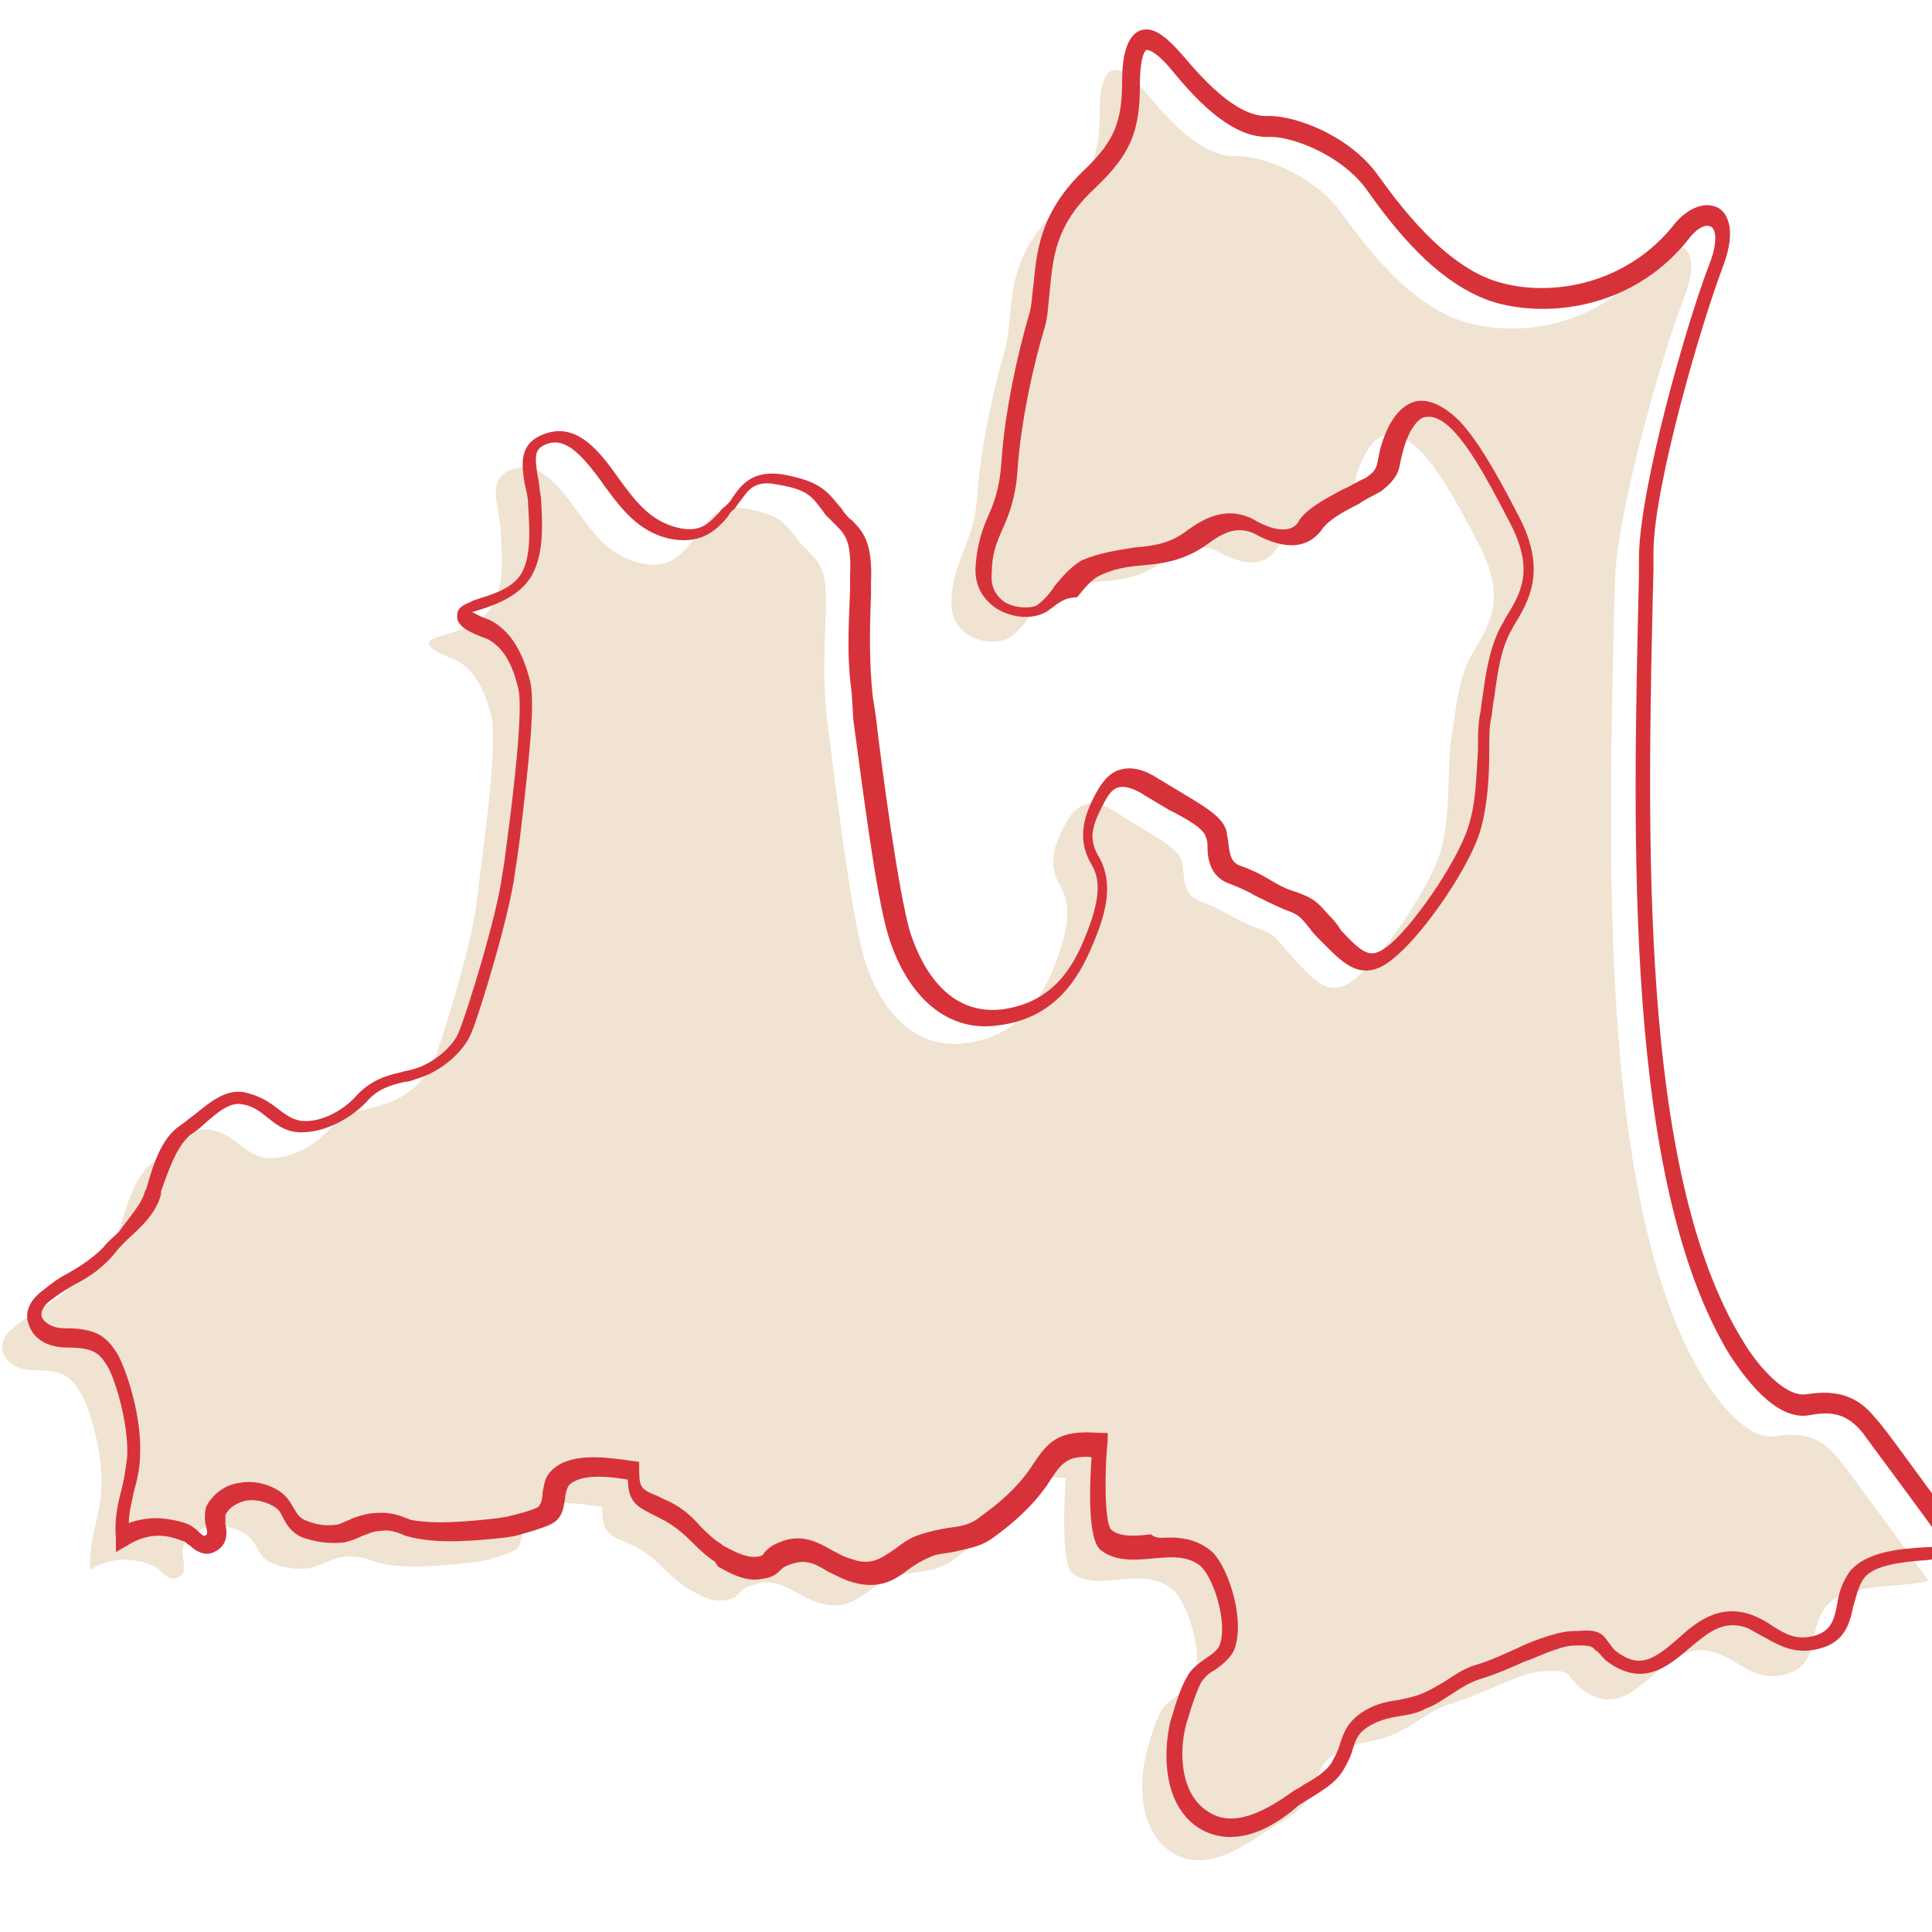 <?xml version="1.0" encoding="utf-8"?>
<!-- Generator: Adobe Illustrator 28.0.0, SVG Export Plug-In . SVG Version: 6.00 Build 0)  -->
<svg version="1.1" id="_レイヤー_2" xmlns="http://www.w3.org/2000/svg" xmlns:xlink="http://www.w3.org/1999/xlink" x="0px"
	 y="0px" viewBox="0 0 120 120" style="enable-background:new 0 0 120 120;" xml:space="preserve">
<style type="text/css">
	.st0{fill:#F0E3D2;}
	.st1{fill:#D7323A;}
</style>
<g>
	<path class="st0" d="M9.4,97.2c0.6,0.2,1,1.1,1.6,0.8c0.9-0.4,0.1-1.3,0.4-2c0.9-1.7,3.2-1.4,4.1-0.5c0.5,0.4,0.5,1.2,1.4,1.6
		c0.8,0.3,1.5,0.4,2.3,0.3c0.6-0.1,1.4-0.6,2.1-0.7c1.1-0.1,1.3,0.1,2.3,0.4c1.9,0.4,4.2,0.1,6.2-0.1c0.4-0.1,2-0.5,2.3-0.8
		c0.5-0.6,0.2-1.5,0.7-2.1c1-1.1,3.2-0.7,4.6-0.5c0,1.7,0.4,1.7,1.7,2.3c1.5,0.6,2.2,1.8,3.5,2.7c0.7,0.4,1.5,0.9,2.3,0.8
		c1.2-0.1,0.8-0.6,1.7-0.9c1.8-0.7,2.6,0.5,4.1,1c2.3,0.8,2.9-0.8,4.7-1.5c1.3-0.5,2.6-0.2,3.8-1.1s2.3-1.8,3.2-3.1
		c1.1-1.7,1.5-2.2,3.8-2c-0.1,1.1-0.3,5.4,0.4,5.9c1.6,1.3,4.5-0.6,6.3,1.1c1,1,1.9,4.2,1.2,5.6c-0.4,0.8-1.5,1-2,1.9
		c-0.4,0.7-0.7,1.9-0.9,2.6c-0.5,2-0.4,4.8,1.5,6.1c2,1.4,4.4-0.2,6-1.3c0.8-0.5,1.9-1,2.5-1.9c0.7-1.1,0.5-2,1.6-2.8
		c1.2-0.9,2.6-0.7,3.8-1.3c1.2-0.5,2.1-1.4,3.3-1.8c1.6-0.5,3-1.2,4.6-1.8c0.6-0.2,1-0.3,1.6-0.3c1.6-0.1,1.2,0.3,2,1
		c3.6,2.9,4.9-3.5,8.6-2.1c1.4,0.5,2.3,1.8,4.2,1.3c2.2-0.6,1.3-2.6,2.5-4.2c1.1-1.4,4.2-1.2,5.8-1.5c0.2,0,0.4-0.1,0.6-0.1
		c-2.7-3.7-5.1-7-5.7-7.7c-0.9-1.1-2-1.6-3.8-1.3c-1.8,0.3-3.7-2.3-4.5-3.6c-6.6-10.9-5.9-32.7-5.5-49.4c0.1-4.3,2.9-14.1,4.3-17.7
		s-0.8-3.9-2-2.4C99.4,20.3,94.4,21,91,20s-6.1-4.6-7.7-6.8s-4.7-3.5-6.4-3.5c-1.6,0.1-3.4-1.1-5.6-3.8s-3-1.6-3,1.1s-0.5,4-2.6,6
		c-3.6,3.4-2.6,6.4-3.3,8.8s-1.5,6-1.7,9s-1.5,3.9-1.6,6.4c-0.2,2.4,2.4,3.1,3.6,2.4c1.1-0.7,1.6-2.2,2.8-2.8
		c1.1-0.5,1.9-0.6,3.1-0.7c1.2-0.1,2.4-0.3,3.6-1.2s2.4-1.3,3.7-0.5c1.4,0.7,2.6,0.8,3.3-0.2c0.7-1,2.4-1.6,3.9-2.5
		c1.4-0.9,0.6-1.4,1.7-3.5s2.7-1,3.6,0s1.8,2.4,3.5,5.7s0.6,4.9-0.4,6.6c-1,1.6-1.1,4-1.4,5.7c-0.2,1.7,0,4.4-0.6,6.6
		c-0.6,2.2-3.5,6.4-5.1,7.8c-1.6,1.4-2.4,0.7-3.8-0.8s-1.2-1.7-2.6-2.2s-2.2-1.2-3.4-1.6c-1.2-0.4-1-1.6-1.2-2.5s-2-1.7-4-3
		s-2.8-0.2-3.4,1s-0.9,2.3-0.1,3.6c0.7,1.3,0.4,2.8-0.4,4.9c-0.9,2.2-2.3,4.4-5.6,4.8s-5.3-2.3-6.2-5.2s-2-12.4-2.3-14.7
		c-0.3-2.3-0.2-4.1-0.1-7.1c0.1-3-0.7-3-1.6-4.1c-0.9-1.1-1.1-1.7-3.3-2.1s-2.5,1.1-3.2,1.8s-1.3,2-3.3,1.6s-3-1.8-4.3-3.6
		c-1.3-1.8-2.5-2.8-3.9-2.2c-1.5,0.6-0.7,2.1-0.6,3.8s0.2,3.4-0.5,4.6c-0.7,1.2-2.2,1.6-3.5,2c-1.2,0.4,0.2,1,1.2,1.4
		c1,0.5,1.7,1.5,2.2,3.4c0.5,1.8-0.6,9-0.9,11.7c-0.3,2.6-2.2,8.7-2.7,9.9c-0.5,1.2-1.9,2.3-3.1,2.6c-1.2,0.4-2.3,0.4-3.4,1.6
		s-2.8,1.9-4,1.7c-1.2-0.2-1.8-1.4-3.2-1.7c-1.3-0.4-2.6,1.2-3.7,2s-1.6,2.6-2,3.9s-1.6,2.2-2.9,3.6s-2.7,1.8-3.8,2.8
		c-1.3,1-0.6,2.6,1.3,2.6c1.8,0,2.3,0.4,2.9,1.4s1.4,3.8,1.3,5.9c-0.1,2-0.8,3.1-0.7,5.1C6.6,96.9,7.8,96.6,9.4,97.2z"/>
	<path class="st1" d="M76.4,114.1c-0.7,0-1.4-0.2-2-0.6c-2.1-1.4-2.2-4.5-1.7-6.6l0.1-0.3c0.2-0.7,0.5-1.7,0.9-2.4
		c0.3-0.6,0.8-0.9,1.2-1.2c0.3-0.2,0.6-0.4,0.8-0.7c0.6-1.2-0.2-4.1-1.1-5c-0.8-0.7-1.9-0.6-3-0.5s-2.3,0.2-3.2-0.5
		c-0.9-0.6-0.7-4.4-0.6-5.8c-1.6-0.1-1.9,0.4-2.8,1.8c-1,1.4-2.2,2.4-3.3,3.2c-0.8,0.6-1.7,0.7-2.5,0.9c-0.5,0.1-1,0.1-1.4,0.3
		c-0.5,0.2-1,0.5-1.4,0.8c-0.9,0.7-1.9,1.3-3.7,0.7c-0.5-0.2-0.9-0.4-1.3-0.6c-0.8-0.5-1.4-0.8-2.4-0.4c-0.3,0.1-0.4,0.2-0.5,0.3
		c-0.3,0.3-0.5,0.5-1.4,0.6s-1.8-0.4-2.5-0.8L44.4,97c-0.6-0.4-1-0.8-1.4-1.2c-0.6-0.6-1.2-1.1-2-1.5l-0.4-0.2
		c-1-0.5-1.6-0.8-1.6-2.2c-1.2-0.2-3-0.4-3.7,0.4c-0.1,0.2-0.2,0.5-0.2,0.8C35,93.5,35,94,34.6,94.4c-0.2,0.2-0.4,0.4-2.6,1
		l-0.6,0.1c-1.9,0.2-4,0.4-5.8,0c-0.3-0.1-0.5-0.1-0.6-0.2c-0.6-0.2-0.8-0.3-1.5-0.2c-0.3,0-0.7,0.2-1,0.3c-0.4,0.2-0.7,0.3-1.1,0.4
		c-0.9,0.1-1.7,0-2.6-0.3c-0.7-0.3-1-0.8-1.2-1.2c-0.1-0.2-0.2-0.4-0.3-0.5c-0.4-0.4-1.2-0.7-2-0.6c-0.4,0.1-1,0.3-1.3,0.9
		c0,0.1,0,0.3,0,0.6c0.1,0.4,0.2,1.3-0.7,1.7c-0.6,0.3-1.2-0.1-1.5-0.4c-0.2-0.1-0.3-0.3-0.5-0.3l0,0C10.1,95.2,9,95.3,7.9,96
		l-0.7,0.4v-0.8c-0.1-1.2,0.1-2.1,0.3-2.9c0.2-0.7,0.3-1.4,0.4-2.2c0.1-2-0.7-4.7-1.2-5.6c-0.5-0.8-0.8-1.2-2.5-1.2
		c-1.2,0-2.1-0.5-2.4-1.4c-0.3-0.7,0-1.5,0.8-2.1c0.5-0.4,1-0.8,1.6-1.1c0.7-0.4,1.5-0.9,2.2-1.6c0.3-0.4,0.7-0.7,1-1
		c0.7-1,1.4-1.7,1.6-2.5l0.1-0.2c0.4-1.4,0.9-3.1,2.1-3.9c0.3-0.2,0.5-0.4,0.8-0.6c1-0.8,2.1-1.8,3.4-1.4c0.8,0.2,1.4,0.6,1.9,1
		c0.4,0.3,0.8,0.6,1.3,0.7c1.1,0.2,2.6-0.5,3.5-1.5s1.9-1.3,2.8-1.5c0.3-0.1,0.5-0.1,0.8-0.2c1.1-0.3,2.4-1.3,2.8-2.3
		c0.5-1.2,2.4-7.3,2.7-9.8c0.1-0.5,0.2-1.3,0.3-2.1c0.4-3,1-8.1,0.7-9.4c-0.4-1.7-1-2.6-1.9-3.1c-1.1-0.4-2-0.8-1.9-1.5
		c0-0.4,0.3-0.6,0.8-0.8l0.2-0.1c1.2-0.4,2.4-0.7,3-1.7c0.6-1.1,0.5-2.7,0.4-4.3c0-0.4-0.1-0.8-0.2-1.2c-0.2-1.2-0.4-2.5,1.1-3.1
		c1.9-0.8,3.3,0.7,4.5,2.4c1.3,1.8,2.2,3,4,3.4c1.4,0.3,1.9-0.4,2.5-1c0.1-0.2,0.3-0.3,0.4-0.4c0.1-0.1,0.3-0.3,0.4-0.5
		c0.5-0.7,1.2-1.8,3.3-1.4c2,0.4,2.5,0.9,3.3,1.9c0.1,0.1,0.2,0.2,0.3,0.4c0.2,0.2,0.3,0.4,0.5,0.5c0.8,0.8,1.3,1.5,1.2,3.9V37
		c-0.1,2.5-0.1,4.2,0.1,6.2l0.2,1.3c0.4,3.5,1.4,10.8,2.1,13.3c0.5,1.6,2,5.3,5.7,4.9c3.1-0.4,4.4-2.5,5.2-4.5
		c0.9-2.2,1-3.5,0.4-4.5c-0.9-1.5-0.5-2.9,0.1-4.1c0.4-0.8,0.9-1.6,1.7-1.8c0.7-0.2,1.5,0,2.4,0.6c0.5,0.3,1,0.6,1.5,0.9
		c1.5,0.9,2.5,1.5,2.7,2.4c0,0.2,0.1,0.5,0.1,0.7c0.1,0.8,0.2,1.2,0.8,1.4c0.6,0.2,1.2,0.5,1.7,0.8s1,0.6,1.7,0.8
		c1.1,0.4,1.3,0.6,2,1.4c0.2,0.2,0.5,0.5,0.8,1c1.5,1.6,1.9,1.8,3.1,0.8c1.6-1.4,4.4-5.5,4.9-7.6c0.4-1.4,0.4-3,0.5-4.4
		c0-0.8,0-1.5,0.1-2.1c0.1-0.4,0.1-0.8,0.2-1.3c0.2-1.6,0.5-3.3,1.3-4.6l0.1-0.2c1-1.6,1.8-3,0.3-5.9c-1.8-3.5-2.6-4.7-3.4-5.6
		c-0.6-0.7-1.3-1.1-1.8-1c-0.4,0-0.7,0.4-1,0.9c-0.4,0.8-0.5,1.4-0.6,1.8c-0.1,0.7-0.3,1.2-1.2,1.9c-0.5,0.3-1,0.5-1.4,0.8
		c-1,0.5-1.9,1-2.3,1.6c-0.6,0.8-1.7,1.5-3.9,0.4c-1-0.6-1.9-0.5-3.2,0.5c-1.4,1-2.7,1.2-3.9,1.3c-1.1,0.1-1.9,0.2-2.9,0.7
		c-0.5,0.3-0.9,0.8-1.3,1.3c-0.9,0-1.3,0.5-1.9,0.9c-0.9,0.5-2.1,0.4-3.1-0.2c-0.9-0.6-1.4-1.5-1.3-2.7c0.1-1.3,0.4-2.2,0.8-3.1
		c0.4-0.9,0.7-1.8,0.8-3.3c0.2-3.1,1-6.7,1.7-9.1c0.2-0.6,0.2-1.3,0.3-2c0.2-2,0.4-4.4,3.1-7c1.9-1.8,2.4-3,2.4-5.6
		c0-1.8,0.4-2.8,1.1-3.1c0.8-0.3,1.6,0.3,2.8,1.7c2.1,2.5,3.8,3.7,5.2,3.6l0,0c1.8,0,5.1,1.3,6.8,3.7c1.3,1.8,4.1,5.6,7.4,6.6
		s8.1,0.2,11.1-3.7c0.8-0.9,1.8-1.3,2.6-0.9c0.4,0.2,1.3,1.1,0.3,3.7c-1.4,3.7-4.2,13.4-4.3,17.5v1.2c-0.4,16.7-0.9,37.4,5.5,47.9
		c1,1.7,2.7,3.6,4,3.4c1.9-0.3,3.2,0.1,4.3,1.5c0.6,0.6,2.6,3.5,5.1,6.8l1.2,1.7h-1c0,0-0.1,0-0.2,0s-0.3,0.1-0.4,0.1
		c-0.4,0.1-0.9,0.1-1.5,0.2c-1.5,0.1-3.3,0.3-3.9,1.1c-0.4,0.5-0.5,1.2-0.7,1.8c-0.2,1-0.5,2.2-2.1,2.6c-1.5,0.4-2.5-0.2-3.4-0.7
		c-0.4-0.2-0.7-0.4-1.1-0.6c-1.5-0.5-2.4,0.3-3.6,1.3c-1.3,1.1-2.9,2.5-5.2,0.7c-0.3-0.3-0.4-0.5-0.6-0.6c-0.2-0.2-0.2-0.3-1.1-0.3
		c-0.6,0-0.9,0.1-1.5,0.3c-0.6,0.2-1.2,0.5-1.8,0.7c-0.9,0.4-1.8,0.8-2.8,1.1c-0.6,0.2-1.1,0.5-1.7,0.9c-0.5,0.3-1,0.7-1.6,0.9
		c-0.5,0.3-1.1,0.4-1.7,0.5c-0.7,0.1-1.4,0.3-2,0.7c-0.6,0.4-0.7,0.8-0.9,1.4c-0.1,0.4-0.3,0.8-0.6,1.3c-0.5,0.8-1.4,1.3-2.2,1.8
		c-0.2,0.1-0.3,0.2-0.5,0.3C79.8,112.9,78.2,114.1,76.4,114.1z M72.7,95.5c0.9,0,1.8,0.2,2.6,0.9c1.1,1.1,2.1,4.5,1.3,6.2
		c-0.3,0.5-0.7,0.8-1.1,1.1c-0.4,0.2-0.7,0.5-0.9,0.8c-0.3,0.6-0.6,1.5-0.8,2.2l-0.1,0.3c-0.5,1.8-0.4,4.4,1.3,5.5
		c1.6,1.1,3.6,0,5.4-1.3c0.2-0.1,0.4-0.2,0.5-0.3c0.7-0.4,1.4-0.8,1.8-1.4c0.2-0.4,0.4-0.7,0.5-1.1c0.2-0.6,0.4-1.3,1.2-1.9
		c0.8-0.6,1.6-0.8,2.4-0.9c0.5-0.1,1-0.2,1.5-0.4c0.5-0.2,1-0.5,1.5-0.8c0.6-0.4,1.2-0.8,1.9-1c1-0.3,1.8-0.7,2.7-1.1
		c0.6-0.3,1.2-0.5,1.8-0.7c0.7-0.2,1.1-0.3,1.8-0.3c1.2-0.1,1.5,0.1,1.9,0.7c0.1,0.1,0.2,0.3,0.4,0.5c1.5,1.2,2.4,0.6,3.9-0.7
		c1.2-1.1,2.6-2.2,4.6-1.5c0.5,0.2,0.9,0.4,1.3,0.7c0.8,0.5,1.5,0.9,2.6,0.6c1-0.3,1.2-0.9,1.4-1.9c0.1-0.7,0.3-1.4,0.8-2.1
		c1-1.2,3-1.4,4.7-1.5c0.5,0,0.9-0.1,1.3-0.1l-0.2-0.2c-2.4-3.3-4.5-6.1-5-6.8c-0.9-1.1-1.8-1.4-3.3-1.1c-2.2,0.4-4.2-2.6-5-3.8
		c-6.5-10.8-6-31.6-5.6-48.4v-1.2c0.1-4.4,2.9-14.2,4.3-17.9c0.7-1.7,0.4-2.4,0.2-2.5c-0.3-0.2-0.8,0-1.3,0.6
		c-3.3,4.3-8.5,5.1-12.1,4.1c-3.7-1.1-6.5-4.9-8-7s-4.5-3.3-6-3.3c-1.8,0.1-3.7-1.2-6-4c-1.2-1.5-1.7-1.4-1.7-1.4s-0.4,0.2-0.4,2.2
		c0,2.9-0.6,4.3-2.8,6.4c-2.5,2.3-2.6,4.4-2.8,6.4c-0.1,0.8-0.1,1.5-0.3,2.2c-0.7,2.3-1.5,5.9-1.7,8.9c-0.1,1.6-0.5,2.7-0.9,3.6
		c-0.4,0.9-0.7,1.6-0.7,2.8c-0.1,1,0.4,1.5,0.8,1.8c0.7,0.4,1.6,0.4,2,0.2c0.4-0.3,0.8-0.7,1.1-1.2c0.5-0.6,1-1.2,1.7-1.6
		c1.2-0.5,2.1-0.6,3.3-0.8c1.3-0.1,2.3-0.3,3.3-1.1c1-0.7,2.5-1.6,4.3-0.5c1.9,1,2.5,0.2,2.6-0.1c0.6-0.8,1.6-1.3,2.7-1.9
		c0.5-0.2,0.9-0.5,1.4-0.7c0.6-0.4,0.7-0.6,0.8-1.2c0.1-0.5,0.2-1.1,0.7-2.1c0.5-0.9,1.1-1.4,1.8-1.5c1.1-0.1,2.1,0.8,2.6,1.3
		c1,1.1,2,2.7,3.6,5.8c1.8,3.4,0.7,5.3-0.3,6.9l-0.1,0.2c-0.7,1.2-0.9,2.8-1.1,4.3c-0.1,0.4-0.1,0.9-0.2,1.3c-0.1,0.5-0.1,1.2-0.1,2
		c0,1.5-0.1,3.2-0.5,4.7c-0.6,2.3-3.5,6.5-5.3,8c-2,1.8-3.2,0.5-4.5-0.8c-0.4-0.4-0.7-0.7-0.9-1c-0.5-0.6-0.6-0.8-1.5-1.1
		c-0.7-0.3-1.3-0.6-1.9-0.9c-0.5-0.3-1-0.5-1.5-0.7c-1.2-0.4-1.4-1.5-1.4-2.3c0-0.2,0-0.4-0.1-0.6c-0.1-0.5-1.1-1.1-2.3-1.7
		c-0.5-0.3-1-0.6-1.5-0.9c-0.6-0.4-1.2-0.6-1.6-0.5c-0.5,0.1-0.8,0.7-1.1,1.3c-0.6,1.2-0.8,2-0.1,3.1c0.8,1.5,0.5,3.2-0.4,5.3
		c-0.9,2.2-2.4,4.7-6,5.1c-3,0.4-5.5-1.7-6.7-5.5c-0.8-2.5-1.7-9.9-2.2-13.5L52.9,43c-0.3-2.1-0.2-3.8-0.1-6.4v-0.8
		c0.1-2.2-0.3-2.6-0.9-3.2c-0.2-0.2-0.4-0.4-0.6-0.6c-0.1-0.1-0.2-0.3-0.3-0.4c-0.6-0.8-0.9-1.2-2.7-1.5c-1.4-0.3-1.8,0.3-2.3,1
		c-0.2,0.2-0.3,0.5-0.5,0.6c-0.1,0.1-0.2,0.2-0.3,0.4c-0.6,0.7-1.5,1.7-3.4,1.4c-2.2-0.4-3.3-2-4.6-3.8c-1.4-1.9-2.3-2.5-3.3-2.1
		c-0.7,0.3-0.7,0.7-0.5,2c0.1,0.4,0.1,0.8,0.2,1.3c0.1,1.7,0.2,3.5-0.6,4.9c-0.8,1.3-2.3,1.8-3.6,2.2h-0.1c0.2,0.1,0.5,0.3,1.1,0.5
		c1.2,0.6,2,1.8,2.5,3.7c0.4,1.4-0.1,5.5-0.6,9.8c-0.1,0.8-0.2,1.5-0.3,2.1c-0.3,2.6-2.2,8.8-2.7,10c-0.5,1.3-2,2.5-3.4,2.9
		c-0.3,0.1-0.5,0.2-0.8,0.2c-0.8,0.2-1.6,0.4-2.3,1.2c-1.2,1.3-3.1,2.1-4.5,1.9c-0.7-0.1-1.2-0.5-1.7-0.9s-0.9-0.7-1.5-0.8
		c-0.8-0.2-1.6,0.5-2.4,1.2c-0.3,0.3-0.6,0.5-0.9,0.7c-0.9,0.8-1.4,2.4-1.8,3.5v0.2c-0.3,1.1-1.1,1.9-2.1,2.8
		c-0.3,0.3-0.6,0.6-0.9,1c-0.8,0.9-1.6,1.4-2.4,1.8c-0.5,0.3-1,0.6-1.5,1c-0.4,0.3-0.6,0.7-0.5,1s0.6,0.7,1.4,0.7
		c2,0,2.6,0.5,3.3,1.6c0.6,1.1,1.5,3.9,1.4,6.2c0,0.9-0.2,1.7-0.4,2.4C8.2,93.3,8,93.9,8,94.6c1.1-0.4,2.2-0.4,3.5,0
		c0.3,0.1,0.6,0.3,0.8,0.5c0.1,0.1,0.3,0.3,0.4,0.3c0.2-0.1,0.2-0.1,0.1-0.6c-0.1-0.3-0.1-0.8,0-1.2c0.4-0.8,1.2-1.4,2.1-1.5
		c1-0.2,2.2,0.2,2.8,0.8c0.2,0.2,0.4,0.5,0.5,0.7c0.2,0.3,0.3,0.6,0.7,0.8c0.7,0.3,1.3,0.4,2,0.3c0.2,0,0.5-0.2,0.8-0.3
		c0.4-0.2,0.8-0.3,1.3-0.4c1-0.1,1.4,0,2,0.2c0.2,0.1,0.3,0.1,0.5,0.2c1.6,0.3,3.6,0.1,5.4-0.1l0.6-0.1c1.7-0.4,2-0.6,2-0.7
		c0.1-0.1,0.2-0.4,0.2-0.8c0.1-0.4,0.1-0.9,0.5-1.3c1.1-1.2,3.3-0.9,4.8-0.7l0.7,0.1v0.4c0,1.2,0.1,1.3,1.1,1.7l0.4,0.2
		c1,0.4,1.7,1,2.3,1.7c0.4,0.4,0.8,0.8,1.3,1.1l0.1,0.1c0.6,0.3,1.3,0.7,1.9,0.7c0.5,0,0.6-0.1,0.7-0.3c0.2-0.2,0.4-0.4,0.9-0.6
		c1.4-0.6,2.4,0,3.3,0.5c0.4,0.2,0.7,0.4,1.1,0.5c1.3,0.5,1.9,0,2.8-0.6c0.4-0.3,0.9-0.7,1.6-0.9c0.6-0.2,1.1-0.3,1.7-0.4
		c0.8-0.1,1.4-0.2,2-0.7c1.1-0.8,2.2-1.7,3.1-3c1.1-1.7,1.7-2.4,4.3-2.2h0.5v0.5c-0.2,1.8-0.2,5,0.2,5.5c0.6,0.5,1.5,0.4,2.5,0.3
		C71.8,95.6,72.2,95.5,72.7,95.5z"/>
</g>
</svg>
